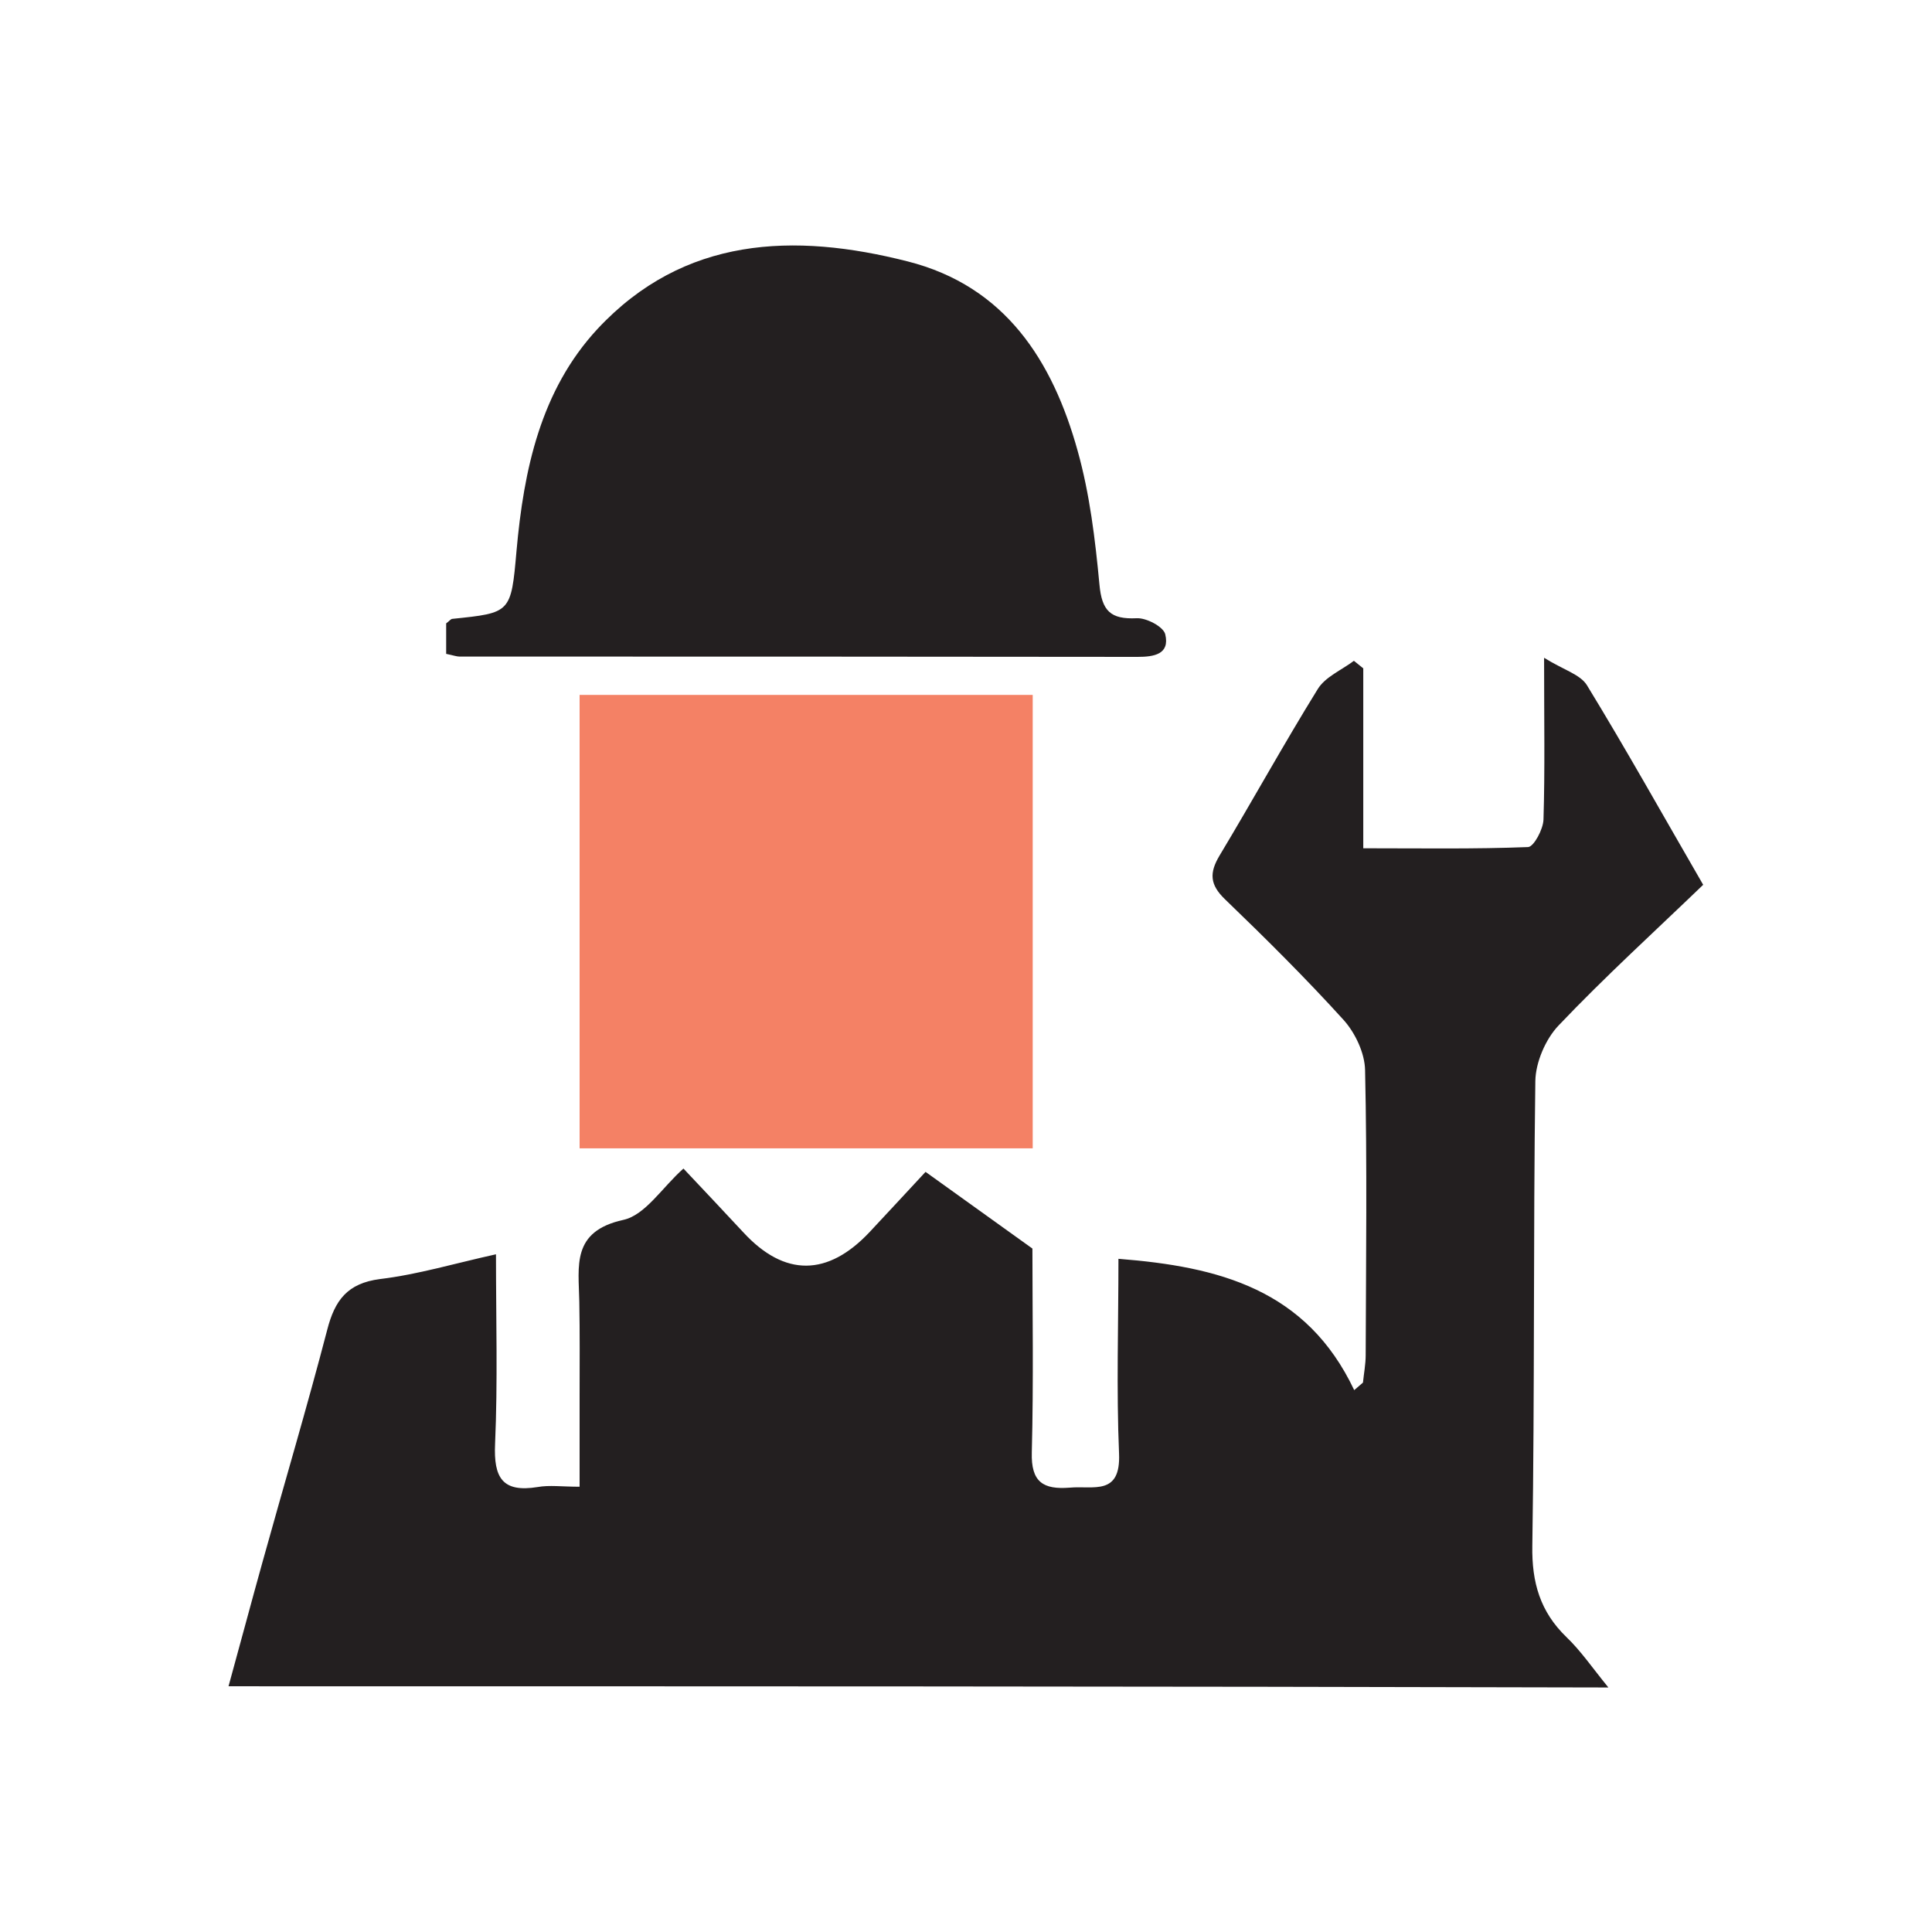 <?xml version="1.0" encoding="utf-8"?>
<!-- Generator: Adobe Illustrator 25.4.1, SVG Export Plug-In . SVG Version: 6.00 Build 0)  -->
<svg version="1.1" id="Layer_1" xmlns="http://www.w3.org/2000/svg" xmlns:xlink="http://www.w3.org/1999/xlink" x="0px" y="0px"
	 viewBox="0 0 64 64" style="enable-background:new 0 0 64 64;" xml:space="preserve">
<style type="text/css">
	.st0{fill:#231F20;}
	.st1{fill:#F48165;}
</style>
<path class="st0" d="M7.57,55.86c0.39-1.41,0.75-2.77,1.13-4.13c0.71-2.56,1.47-5.11,2.14-7.68c0.25-0.97,0.66-1.54,1.75-1.68
	c1.25-0.15,2.48-0.52,3.84-0.82c0,2.17,0.06,4.23-0.03,6.28c-0.05,1.12,0.24,1.62,1.41,1.43c0.39-0.07,0.81-0.01,1.39-0.01
	c0-1.06,0-2.02,0-2.98c0-1.05,0.01-2.1-0.01-3.15c-0.02-1.18-0.27-2.33,1.46-2.71c0.73-0.16,1.29-1.08,1.99-1.7
	c0.67,0.71,1.33,1.41,1.99,2.12c1.36,1.47,2.79,1.46,4.18-0.02c0.64-0.68,1.27-1.37,1.85-1.99c1.13,0.81,2.23,1.6,3.54,2.54
	c0,2.03,0.04,4.39-0.02,6.75c-0.03,0.99,0.38,1.24,1.26,1.17c0.78-0.07,1.69,0.28,1.63-1.13c-0.09-2.12-0.02-4.25-0.02-6.45
	c3.33,0.26,6.23,1.01,7.81,4.35c0.1-0.08,0.19-0.17,0.29-0.25c0.03-0.3,0.09-0.61,0.09-0.91c0.01-3.15,0.05-6.3-0.02-9.44
	c-0.01-0.56-0.32-1.22-0.7-1.65c-1.26-1.39-2.59-2.71-3.94-4.01c-0.51-0.49-0.52-0.88-0.18-1.45c1.1-1.83,2.13-3.7,3.25-5.51
	c0.25-0.41,0.79-0.63,1.2-0.94c0.1,0.08,0.21,0.17,0.31,0.25c0,1.93,0,3.87,0,5.96c1.9,0,3.68,0.03,5.46-0.04
	c0.19-0.01,0.5-0.59,0.51-0.91c0.05-1.64,0.02-3.29,0.02-5.36c0.64,0.4,1.2,0.55,1.42,0.91c1.29,2.11,2.49,4.26,3.85,6.61
	c-1.59,1.53-3.25,3.04-4.79,4.66c-0.43,0.45-0.76,1.22-0.77,1.84c-0.07,5.13-0.02,10.27-0.1,15.4c-0.02,1.21,0.26,2.18,1.13,3.02
	c0.48,0.46,0.86,1.02,1.39,1.67C37.99,55.86,22.85,55.86,7.57,55.86z"/>
<path class="st0" d="M14.78,21.66c0-0.38,0-0.71,0-1.01c0.1-0.07,0.15-0.15,0.21-0.15c1.93-0.2,1.94-0.19,2.12-2.25
	c0.24-2.69,0.8-5.32,2.68-7.35c2.86-3.07,6.51-3.2,10.28-2.24c3.23,0.82,4.8,3.29,5.63,6.28c0.4,1.43,0.58,2.93,0.72,4.42
	c0.08,0.88,0.37,1.16,1.23,1.12c0.32-0.02,0.89,0.28,0.95,0.53c0.16,0.67-0.38,0.75-0.92,0.75c-7.49-0.01-14.97-0.01-22.46-0.01
	C15.13,21.75,15.02,21.71,14.78,21.66z"/>
<rect x="19.2" y="23.02" class="st1" width="15.01" height="15.02"/>
</svg>
